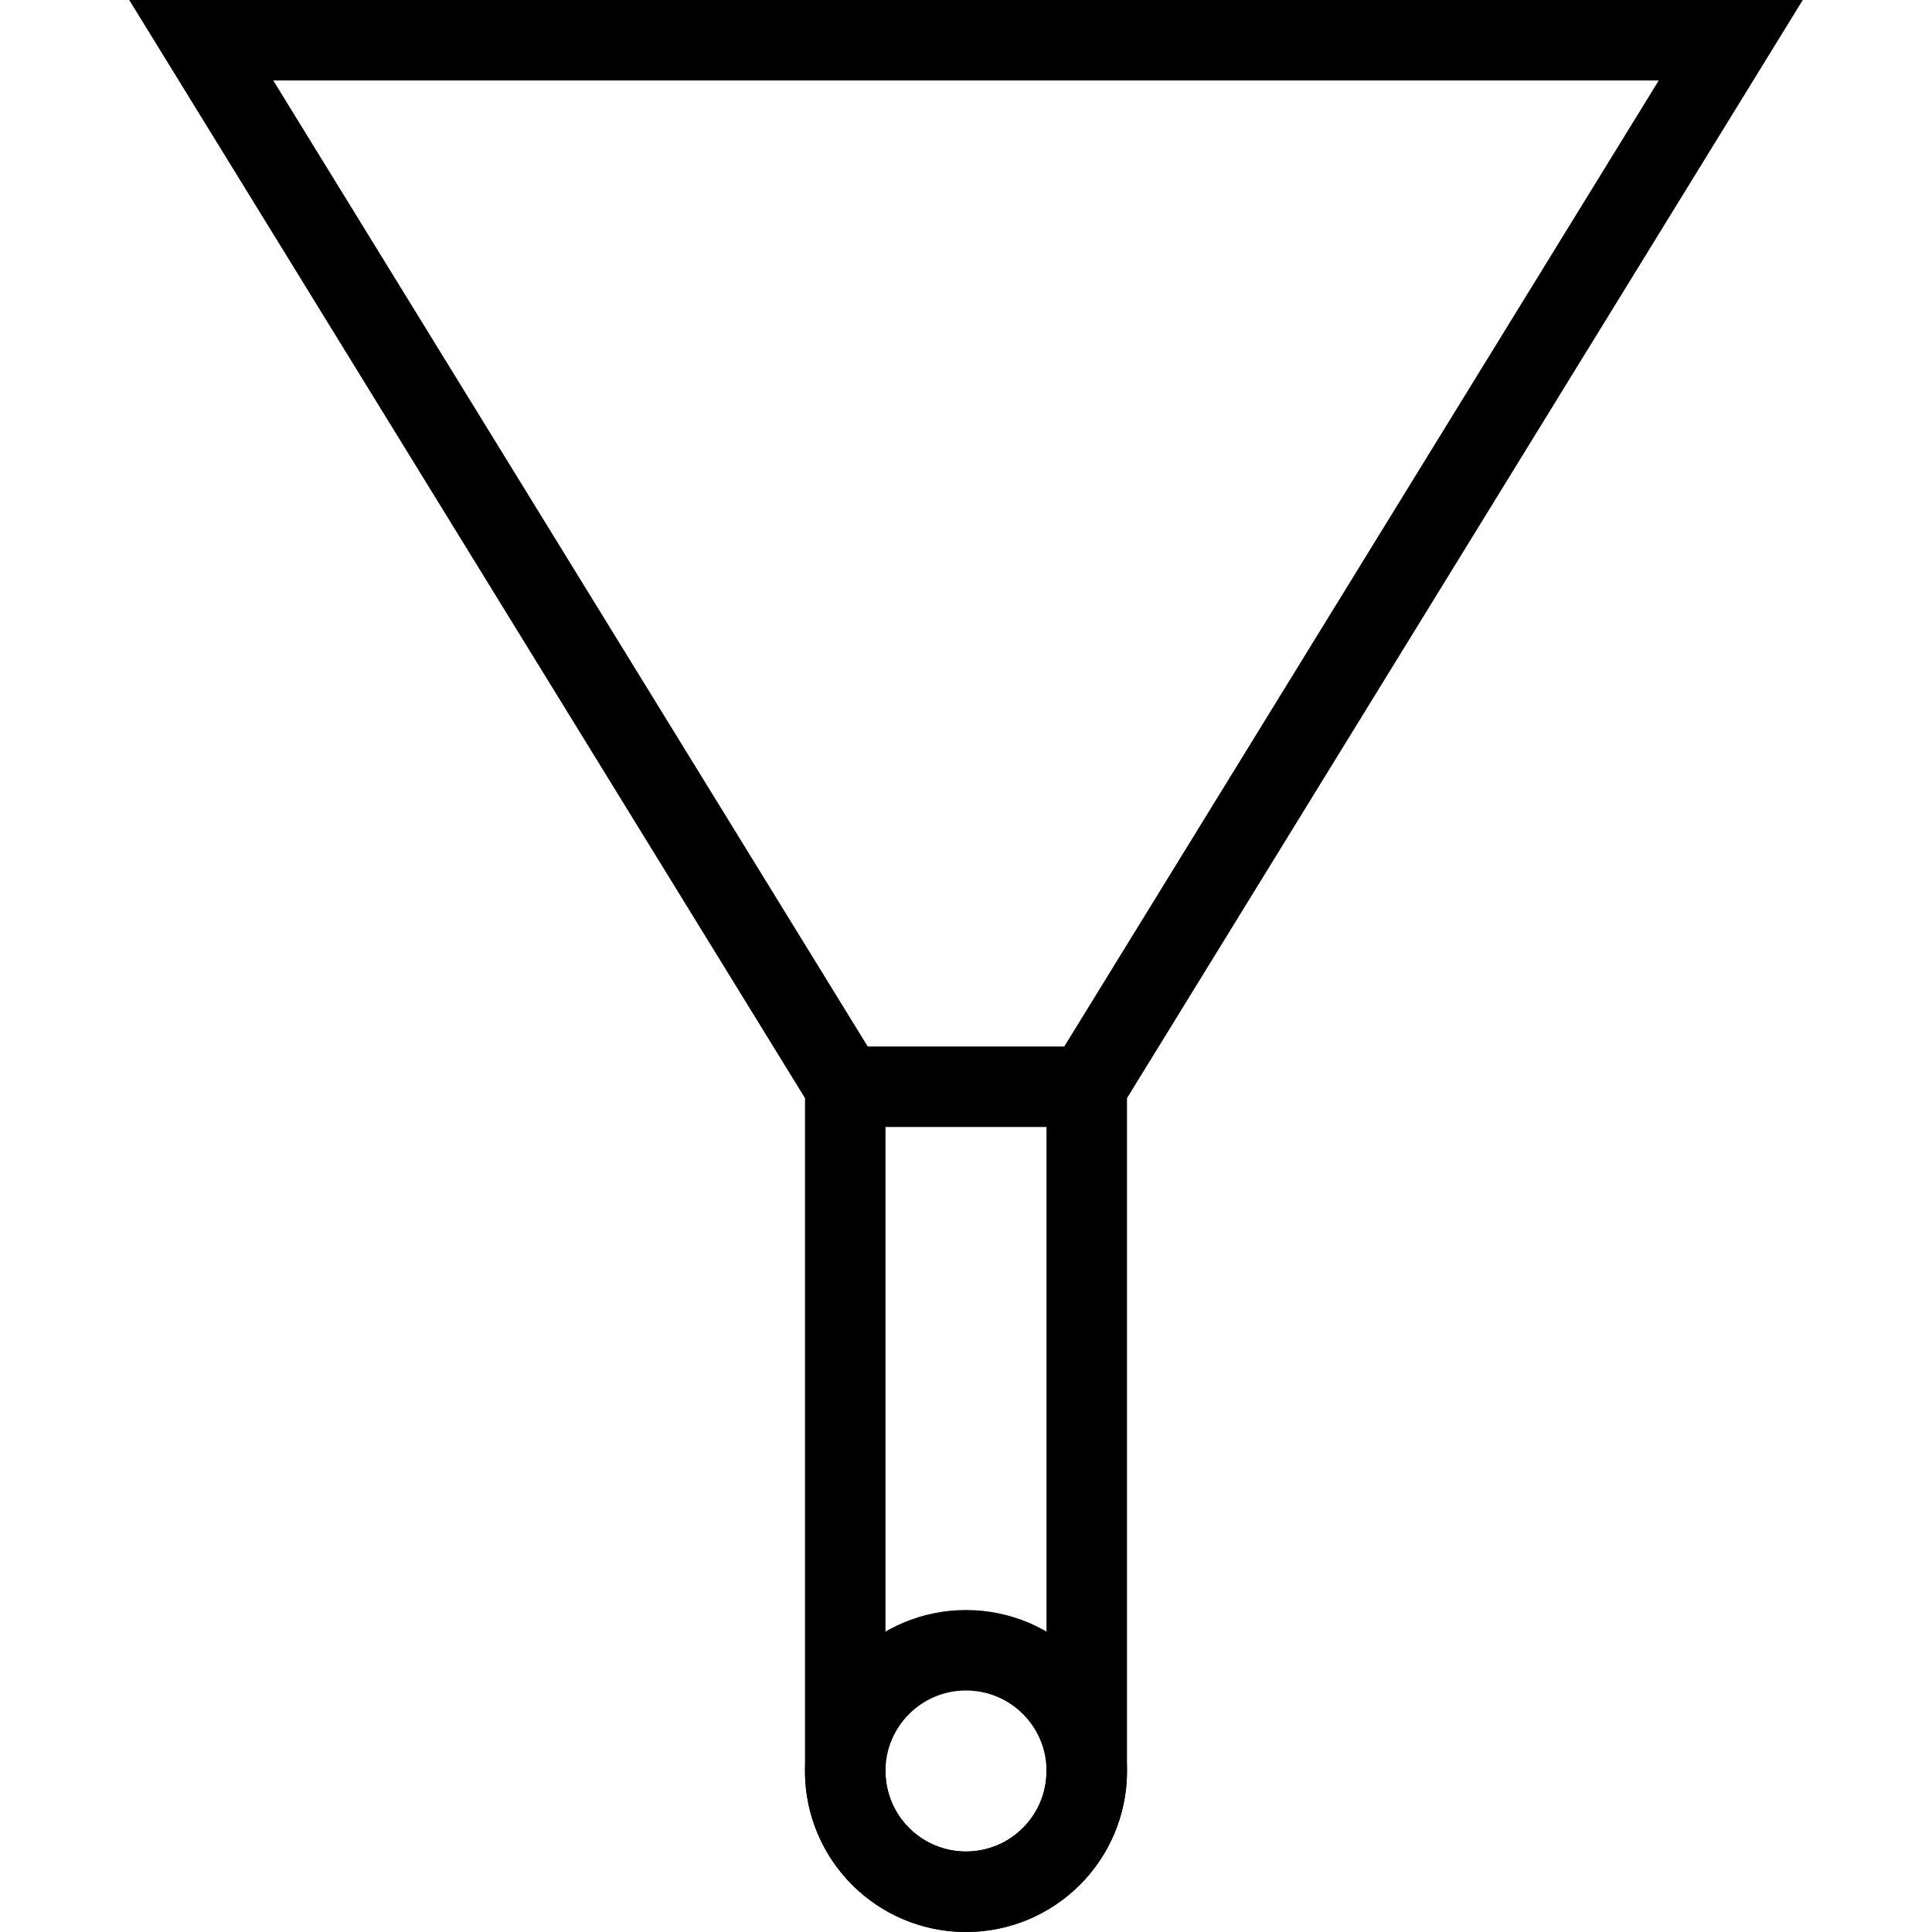 <svg xmlns="http://www.w3.org/2000/svg" viewBox="0 0 24 24"><path d="M2.5.5h19l-8,13V22A1.5,1.5,0,0,1,12,23.5h0A1.5,1.5,0,0,1,10.5,22V13.5Z" fill="none" stroke="#000" stroke-miterlimit="10"/><circle cx="12" cy="22" r="1.5" fill="none" stroke="#000" stroke-miterlimit="10"/><line x1="10.5" y1="13.5" x2="13.5" y2="13.5" fill="none" stroke="#000" stroke-miterlimit="10"/></svg>